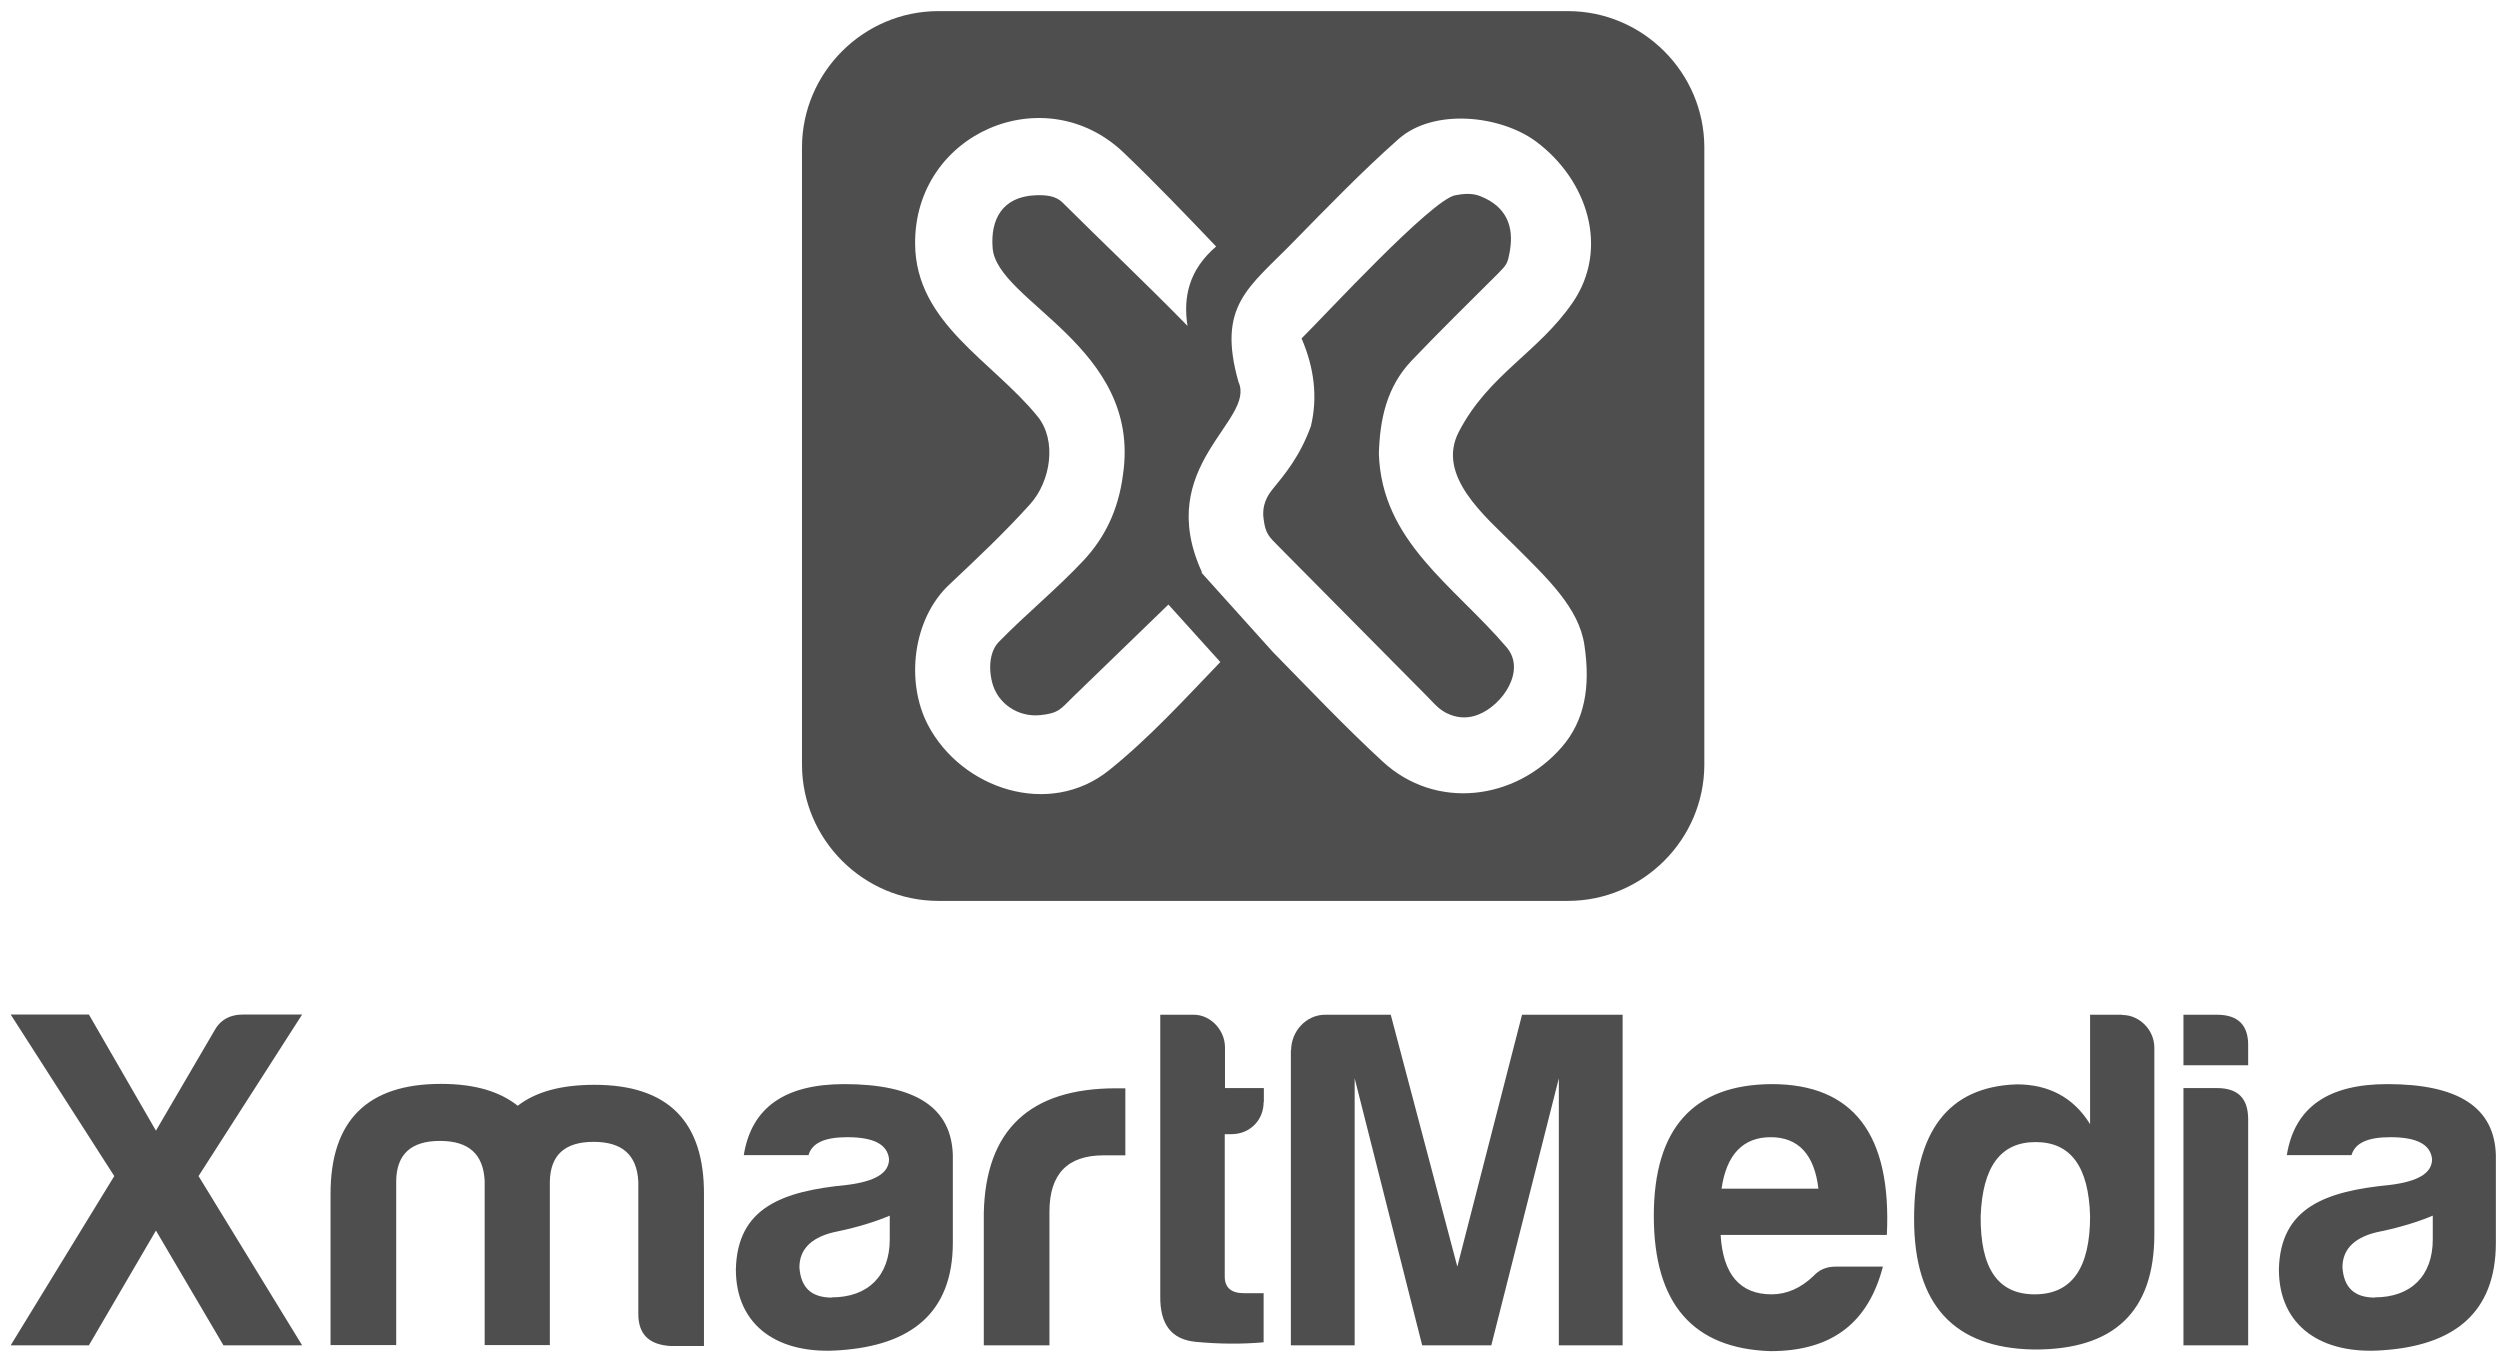 <svg width="208" height="113" viewBox="0 0 208 113" fill="none" xmlns="http://www.w3.org/2000/svg">
<g clip-path="url(#clip0_145_115)">
<path fill-rule="evenodd" clip-rule="evenodd" d="M78.075 0.925H130.45C136.687 0.925 141.8 6.039 141.8 12.275V63.604C141.8 69.841 136.687 74.955 130.45 74.955H78.075C71.838 74.955 66.725 69.841 66.725 63.604V12.275C66.725 6.039 71.838 0.925 78.075 0.925ZM108.291 28.158C109.376 30.676 109.628 33.117 109.066 35.461C108.136 37.998 106.916 39.431 105.812 40.787C105.173 41.601 105.018 42.414 105.134 43.189C105.289 44.448 105.599 44.661 106.412 45.494C110.519 49.639 114.606 53.765 118.712 57.91C119.351 58.549 119.777 59.13 120.649 59.459C121.424 59.769 122.237 59.769 123.031 59.44C125.026 58.646 126.983 55.779 125.356 53.861C120.92 48.67 114.974 45.068 114.722 37.766C114.799 34.918 115.361 32.187 117.453 29.998C119.797 27.539 122.218 25.175 124.62 22.774C125.375 21.999 125.433 21.96 125.627 20.837C125.956 18.88 125.375 17.195 123.167 16.324C122.508 16.052 121.772 16.111 121.075 16.246C119.08 16.634 110.286 26.183 108.291 28.158ZM98.8 27.112C95.391 23.626 91.847 20.275 88.399 16.847C87.857 16.304 87.043 16.207 86.152 16.246C83.363 16.362 82.394 18.299 82.588 20.643C82.937 25.117 94.984 28.856 93.435 39.47C93.048 42.511 91.866 44.777 90.181 46.598C87.934 49 85.377 51.072 83.092 53.416C82.453 54.075 82.181 55.334 82.549 56.786C82.995 58.529 84.699 59.692 86.559 59.498C88.089 59.343 88.244 58.994 89.27 57.987L97.212 50.298L101.531 55.082C98.549 58.181 95.643 61.377 92.292 64.069C87.295 68.098 79.993 65.638 77.203 60.312C75.325 56.709 75.944 51.479 78.985 48.632C81.271 46.482 83.576 44.312 85.687 41.969C87.43 40.051 87.953 36.642 86.326 34.647C82.569 30.018 76.196 26.899 76.138 20.314C76.041 11.055 86.946 6.407 93.512 12.721C96.147 15.239 98.665 17.873 101.183 20.508C98.897 22.464 98.432 24.749 98.8 27.112ZM107.594 20.14C110.461 17.215 113.308 14.271 116.368 11.559C119.293 8.983 124.833 9.583 127.796 11.772C132.116 14.987 133.898 20.701 130.857 25.156C127.99 29.34 123.864 31.141 121.385 35.906C119.448 39.586 123.593 42.976 126.014 45.397C128.707 48.09 131.38 50.569 131.825 53.687C132.348 57.193 131.825 59.982 129.946 62.152C126.053 66.626 119.448 67.42 115.051 63.372C111.875 60.447 108.911 57.309 105.889 54.23L99.962 47.644L100.001 47.605C95.934 38.734 104.514 34.996 103.042 31.78C101.241 25.408 103.894 23.936 107.594 20.14Z" fill="#4E4E4E"/>
<path d="M20.257 84.407C19.076 84.407 18.282 84.891 17.797 85.821L12.974 94.072L7.396 84.407H0.888L9.507 97.849L0.888 111.931H7.396L12.974 102.382L18.591 111.931H25.138L16.519 97.849L25.138 84.407H20.238H20.257ZM36.605 94.924C38.987 94.924 40.208 96.009 40.324 98.237V111.911H45.747V98.314C45.786 96.087 47.006 95.002 49.389 95.002C51.771 95.002 52.992 96.087 53.108 98.314V109.316C53.108 111.02 53.999 111.873 55.781 111.989H58.57V99.399C58.609 93.297 55.568 90.256 49.466 90.256C46.716 90.256 44.605 90.818 43.074 91.999C41.544 90.779 39.433 90.179 36.682 90.179C30.581 90.179 27.501 93.22 27.501 99.321V111.911H32.964V98.237C33.002 96.009 34.223 94.924 36.605 94.924ZM69.223 107.96C67.519 107.96 66.628 107.146 66.511 105.442C66.511 103.873 67.596 102.846 69.746 102.44C71.315 102.11 72.787 101.665 74.027 101.142V103.118C74.027 106.159 72.206 107.941 69.204 107.941L69.223 107.96ZM70.482 94.614C72.71 94.614 73.833 95.215 73.969 96.435C73.969 97.617 72.787 98.295 70.482 98.585C65.059 99.108 61.34 100.483 61.224 105.616C61.224 110.342 64.787 112.744 69.92 112.337C75.712 111.931 79.276 109.296 79.276 103.389V96.106C79.159 92.135 76.157 90.198 70.25 90.198C65.311 90.198 62.521 92.135 61.882 96.106H67.267C67.557 95.099 68.603 94.614 70.501 94.614H70.482ZM81.852 111.931H87.314V100.813C87.314 97.694 88.805 96.125 91.808 96.125H93.629V90.547H92.854C85.687 90.547 82.007 93.995 81.852 100.909V111.95V111.931ZM105.153 91.709V90.528H101.919V87.138C101.919 85.724 100.737 84.426 99.323 84.426H96.534V107.805C96.495 110.187 97.464 111.446 99.478 111.64C101.492 111.834 103.41 111.834 105.134 111.679V107.592H103.468C102.422 107.592 101.899 107.108 101.899 106.217V94.363H102.461C103.952 94.363 105.134 93.239 105.134 91.69L105.153 91.709Z" fill="#4E4E4E"/>
<path d="M107.4 87.37V111.931H112.708V89.714L118.325 111.931H124.077L129.695 89.714V111.931H135.002V84.426H126.634L121.249 105.384L115.71 84.426H110.248C108.679 84.426 107.42 85.801 107.42 87.389L107.4 87.37ZM156.676 105.384H152.705C151.969 105.384 151.369 105.635 150.885 106.158C149.839 107.166 148.657 107.689 147.398 107.689C144.764 107.689 143.35 106.023 143.156 102.749H156.986C157.393 94.382 154.197 90.198 147.398 90.198C140.89 90.237 137.597 93.878 137.597 101.161C137.597 108.444 140.832 112.202 147.301 112.415C152.57 112.415 155.475 109.916 156.657 105.384H156.676ZM147.321 94.614C149.626 94.614 150.962 96.067 151.291 98.895H143.234C143.64 96.067 145.016 94.614 147.321 94.614ZM169.363 95.021C172.268 95.021 173.779 97.035 173.895 101.181C173.895 105.519 172.365 107.689 169.286 107.689C166.206 107.689 164.753 105.5 164.792 101.181C164.947 97.055 166.458 95.021 169.363 95.021ZM176.568 84.426H173.895V93.53C172.52 91.302 170.448 90.218 167.794 90.218C162.08 90.411 159.252 94.149 159.252 101.432C159.252 108.56 162.564 112.163 169.208 112.279C175.89 112.318 179.241 109.122 179.241 102.691V87.157C179.241 85.704 178.021 84.445 176.568 84.445V84.426ZM181.663 84.426V88.629H187.047V87.06C187.086 85.317 186.234 84.426 184.452 84.426H181.663ZM181.663 90.527V111.931H187.047V93.123C187.047 91.38 186.195 90.527 184.452 90.527H181.663ZM197.604 107.96C195.899 107.96 195.008 107.146 194.892 105.442C194.892 103.873 195.976 102.846 198.126 102.44C199.695 102.11 201.167 101.665 202.407 101.142V103.117C202.407 106.158 200.586 107.94 197.584 107.94L197.604 107.96ZM198.863 94.614C201.09 94.614 202.213 95.215 202.349 96.435C202.349 97.617 201.167 98.294 198.863 98.585C193.439 99.108 189.72 100.483 189.604 105.616C189.604 110.342 193.168 112.744 198.301 112.337C204.092 111.931 207.656 109.296 207.656 103.389V96.106C207.54 92.135 204.538 90.198 198.63 90.198C193.691 90.198 190.902 92.135 190.263 96.106H195.647C195.938 95.099 196.984 94.614 198.882 94.614H198.863Z" fill="#4E4E4E"/>
</g>
<defs>
<clipPath id="clip0_145_115">
<rect width="206.807" height="111.493" fill="white" transform="translate(0.869 0.923)"/>
</clipPath>
</defs>
</svg>
